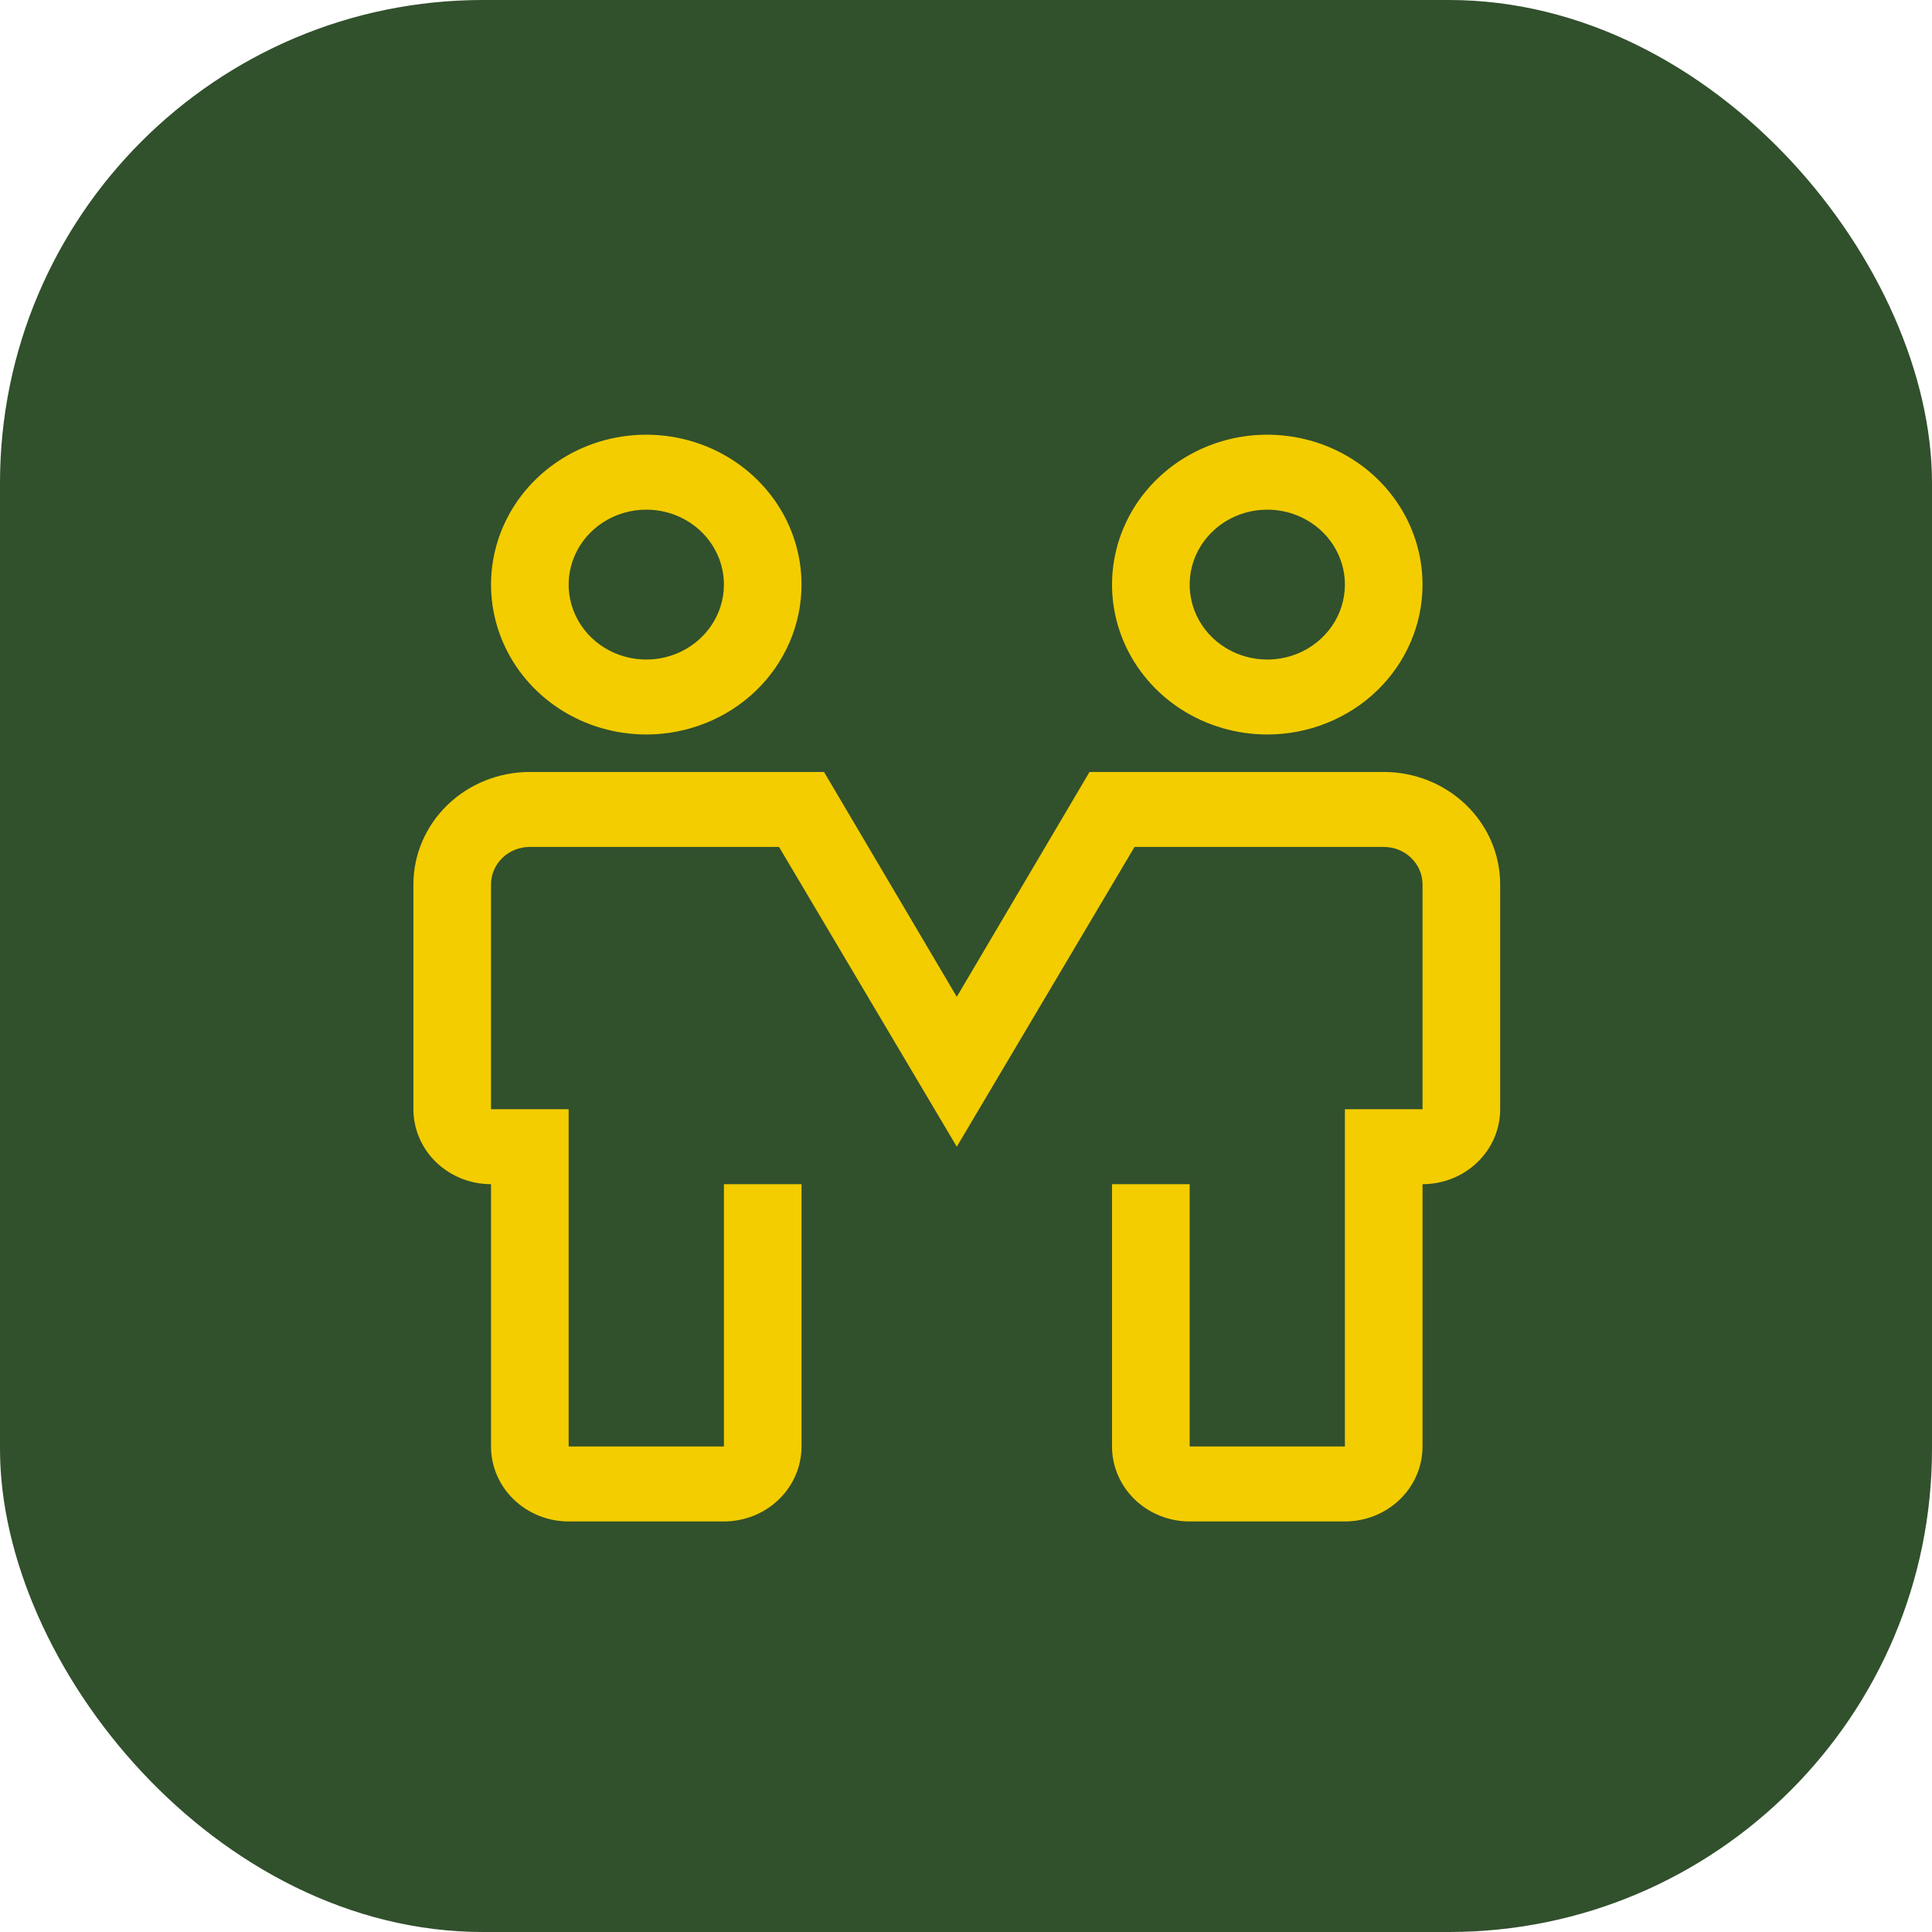 <svg width="60" height="60" viewBox="0 0 60 60" fill="none" xmlns="http://www.w3.org/2000/svg">
<rect width="60" height="60" rx="15" fill="#31502C"/>
<path d="M20.071 22.81C19.117 22.81 18.185 22.537 17.392 22.026C16.599 21.514 15.981 20.787 15.617 19.937C15.252 19.086 15.156 18.15 15.342 17.247C15.528 16.344 15.987 15.514 16.662 14.864C17.336 14.212 18.195 13.769 19.13 13.589C20.066 13.41 21.035 13.502 21.916 13.854C22.797 14.207 23.55 14.803 24.08 15.569C24.61 16.334 24.892 17.235 24.892 18.155C24.892 19.39 24.384 20.574 23.48 21.447C22.576 22.32 21.35 22.81 20.071 22.81ZM20.071 15.828C19.594 15.828 19.128 15.964 18.732 16.22C18.335 16.476 18.026 16.839 17.844 17.264C17.661 17.69 17.613 18.158 17.706 18.609C17.799 19.061 18.029 19.476 18.366 19.801C18.703 20.127 19.133 20.348 19.601 20.438C20.068 20.528 20.553 20.482 20.993 20.306C21.434 20.129 21.81 19.831 22.075 19.448C22.34 19.066 22.482 18.616 22.482 18.155C22.482 17.538 22.228 16.946 21.776 16.509C21.323 16.073 20.71 15.828 20.071 15.828ZM39.357 22.81C38.403 22.81 37.471 22.537 36.678 22.026C35.885 21.514 35.267 20.787 34.902 19.937C34.537 19.086 34.442 18.15 34.628 17.247C34.814 16.344 35.273 15.514 35.947 14.864C36.622 14.212 37.481 13.769 38.416 13.589C39.351 13.41 40.321 13.502 41.202 13.854C42.083 14.207 42.836 14.803 43.365 15.569C43.895 16.334 44.178 17.235 44.178 18.155C44.178 19.39 43.67 20.574 42.766 21.447C41.862 22.32 40.635 22.81 39.357 22.81ZM39.357 15.828C38.88 15.828 38.414 15.964 38.017 16.22C37.621 16.476 37.312 16.839 37.129 17.264C36.947 17.69 36.899 18.158 36.992 18.609C37.085 19.061 37.315 19.476 37.652 19.801C37.989 20.127 38.419 20.348 38.886 20.438C39.354 20.528 39.839 20.482 40.279 20.306C40.72 20.129 41.096 19.831 41.361 19.448C41.626 19.066 41.767 18.616 41.767 18.155C41.767 17.538 41.513 16.946 41.061 16.509C40.609 16.073 39.996 15.828 39.357 15.828ZM41.767 47.25H36.946C36.306 47.25 35.693 47.005 35.241 46.568C34.789 46.132 34.535 45.54 34.535 44.922V36.776H36.946V44.922H41.767V34.448H44.178V27.465C44.178 27.157 44.051 26.861 43.825 26.643C43.599 26.424 43.292 26.302 42.973 26.302H35.234L29.714 35.612L24.193 26.302H16.455C16.135 26.302 15.829 26.424 15.602 26.643C15.377 26.861 15.249 27.157 15.249 27.465V34.448H17.66V44.922H22.482V36.776H24.892V44.922C24.892 45.54 24.638 46.132 24.186 46.568C23.734 47.005 23.121 47.25 22.482 47.25H17.66C17.021 47.25 16.408 47.005 15.956 46.568C15.503 46.132 15.249 45.54 15.249 44.922V36.776C14.61 36.776 13.997 36.531 13.545 36.094C13.093 35.658 12.839 35.066 12.839 34.448V27.465C12.839 26.54 13.22 25.651 13.898 24.997C14.576 24.342 15.496 23.974 16.455 23.974H25.591L29.714 30.957L33.836 23.974H42.973C43.932 23.974 44.852 24.342 45.53 24.997C46.208 25.651 46.589 26.54 46.589 27.465V34.448C46.589 35.066 46.335 35.658 45.883 36.094C45.431 36.531 44.817 36.776 44.178 36.776V44.922C44.178 45.54 43.924 46.132 43.472 46.568C43.02 47.005 42.407 47.25 41.767 47.25Z" fill="#F3CD00"/>
</svg>
